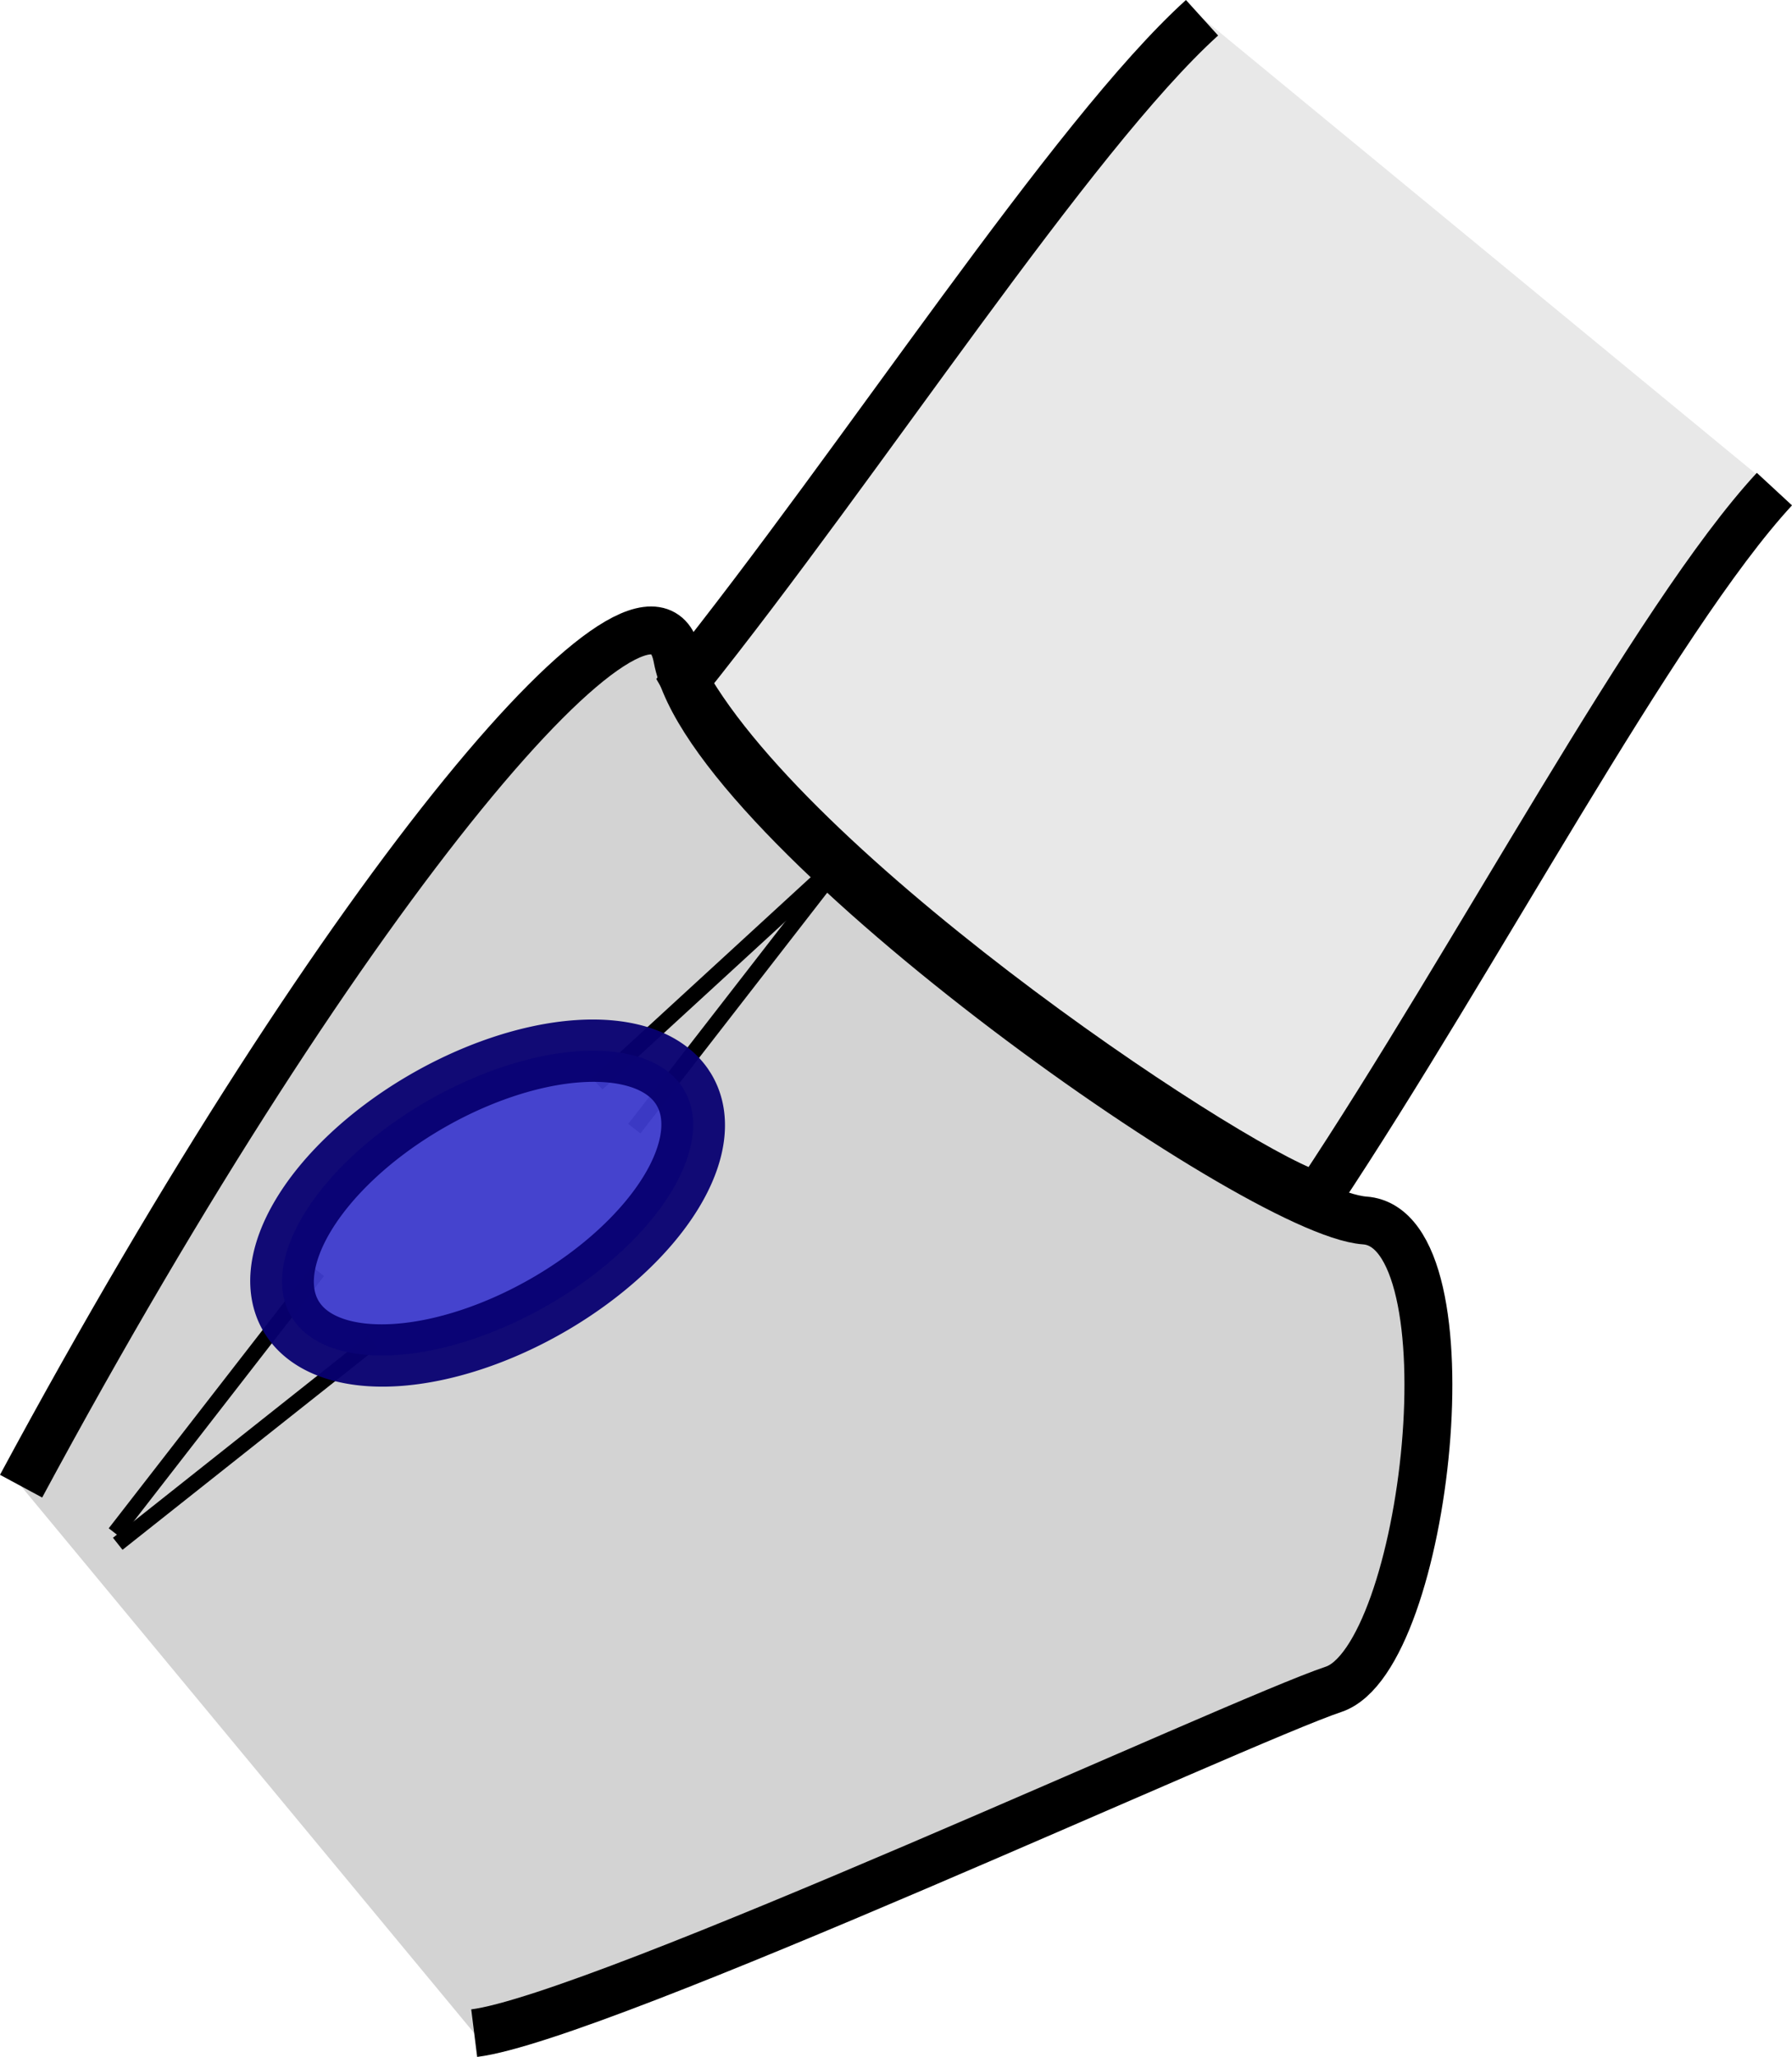 <?xml version="1.0" encoding="UTF-8" standalone="no"?>
<!-- Created with Inkscape (http://www.inkscape.org/) -->

<svg
   xmlns:dc="http://purl.org/dc/elements/1.1/"
   xmlns:cc="http://creativecommons.org/ns#"
   xmlns:rdf="http://www.w3.org/1999/02/22-rdf-syntax-ns#"
   xmlns:svg="http://www.w3.org/2000/svg"
   xmlns="http://www.w3.org/2000/svg"
   xmlns:sodipodi="http://sodipodi.sourceforge.net/DTD/sodipodi-0.dtd"
   xmlns:inkscape="http://www.inkscape.org/namespaces/inkscape"
   width="32.697mm"
   height="37.522mm"
   viewBox="0 0 115.857 132.952"
   id="svg4318"
   version="1.1"
   inkscape:version="0.91 r13725"
   sodipodi:docname="johnstons organ.svg">
  <defs
     id="defs4320" />
  <sodipodi:namedview
     id="base"
     pagecolor="#ffffff"
     bordercolor="#666666"
     borderopacity="1.0"
     inkscape:pageopacity="0.0"
     inkscape:pageshadow="2"
     inkscape:zoom="2.8"
     inkscape:cx="127.67202"
     inkscape:cy="94.59015"
     inkscape:document-units="px"
     inkscape:current-layer="layer1"
     showgrid="false"
     fit-margin-top="0"
     fit-margin-left="0"
     fit-margin-right="0"
     fit-margin-bottom="0"
     inkscape:window-width="1920"
     inkscape:window-height="1056"
     inkscape:window-x="1920"
     inkscape:window-y="24"
     inkscape:window-maximized="1" />
  <g
     inkscape:label="Layer 1"
     inkscape:groupmode="layer"
     id="layer1"
     transform="translate(-71.368,-257.277)">
    <path
       style="fill:#d3d3d3;fill-rule:evenodd;stroke:#000000;stroke-width:3.097;stroke-linecap:butt;stroke-linejoin:miter;stroke-miterlimit:4;stroke-dasharray:none;stroke-opacity:1;fill-opacity:1"
       d="m 72.731,353.337 c 21.213,-39.396 40.848,-62.023 42.426,-53.538 2.02,10.859 37.376,35.86 44.447,36.365 7.125,0.509 4.041,28.284 -2.02,30.305 -6.061,2.02 -47.477,21.213 -55.558,22.223"
       id="path4984"
       inkscape:connector-curvature="0"
       sodipodi:nodetypes="csssc" />
    <path
       style="fill:none;fill-rule:evenodd;stroke:#000000;stroke-width:1px;stroke-linecap:butt;stroke-linejoin:miter;stroke-opacity:1"
       d="M 78.792,356.367 91.924,339.447"
       id="path4990"
       inkscape:connector-curvature="0" />
    <path
       style="fill:none;fill-rule:evenodd;stroke:#000000;stroke-width:0.994px;stroke-linecap:butt;stroke-linejoin:miter;stroke-opacity:1"
       d="m 78.98,357.061 16.483,-13.065"
       id="path4992"
       inkscape:connector-curvature="0" />
    <path
       style="fill:none;fill-rule:evenodd;stroke:#000000;stroke-width:1px;stroke-linecap:butt;stroke-linejoin:miter;stroke-opacity:1"
       d="m 109.98,327.325 15.405,-14.142"
       id="path4992-7"
       inkscape:connector-curvature="0" />
    <path
       style="fill:none;fill-rule:evenodd;stroke:#000000;stroke-width:1px;stroke-linecap:butt;stroke-linejoin:miter;stroke-opacity:1"
       d="m 112.379,330.229 13.132,-16.92"
       id="path4990-9"
       inkscape:connector-curvature="0" />
    <path
       style="opacity:0.95;fill:#3e3cce;fill-opacity:1;fill-rule:nonzero;stroke:#080071;stroke-width:4.071;stroke-linecap:round;stroke-miterlimit:4;stroke-dasharray:none;stroke-dashoffset:0;stroke-opacity:1"
       id="path4994"
       sodipodi:type="arc"
       sodipodi:cx="-87.922653"
       sodipodi:cy="341.33163"
       sodipodi:rx="14.662725"
       sodipodi:ry="7.6640525"
       sodipodi:start="0"
       sodipodi:end="6.2562898"
       sodipodi:open="true"
       d="m -73.26,341.332 a 14.663,7.664 0 0 1 -14.564,7.664 14.663,7.664 0 0 1 -14.76,-7.561 14.663,7.664 0 0 1 14.366,-7.766 14.663,7.664 0 0 1 14.953,7.456"
       transform="matrix(0.864,-0.503,0.524,0.852,0,0)" />
    <path
       style="fill:#e8e8e8;fill-opacity:1;fill-rule:evenodd;stroke:#000000;stroke-width:3.097;stroke-linecap:butt;stroke-linejoin:miter;stroke-miterlimit:4;stroke-dasharray:none;stroke-opacity:1"
       d="m 186.088,288.89 c -7.705,8.332 -19.367,30.456 -29.491,45.68 -4.233,-0.852 -33.532,-20.085 -40.935,-33.257 11.432,-14.268 25.008,-35.272 33.42,-42.889"
       id="path4986-9"
       inkscape:connector-curvature="0"
       sodipodi:nodetypes="cccc" />
  </g>
</svg>
